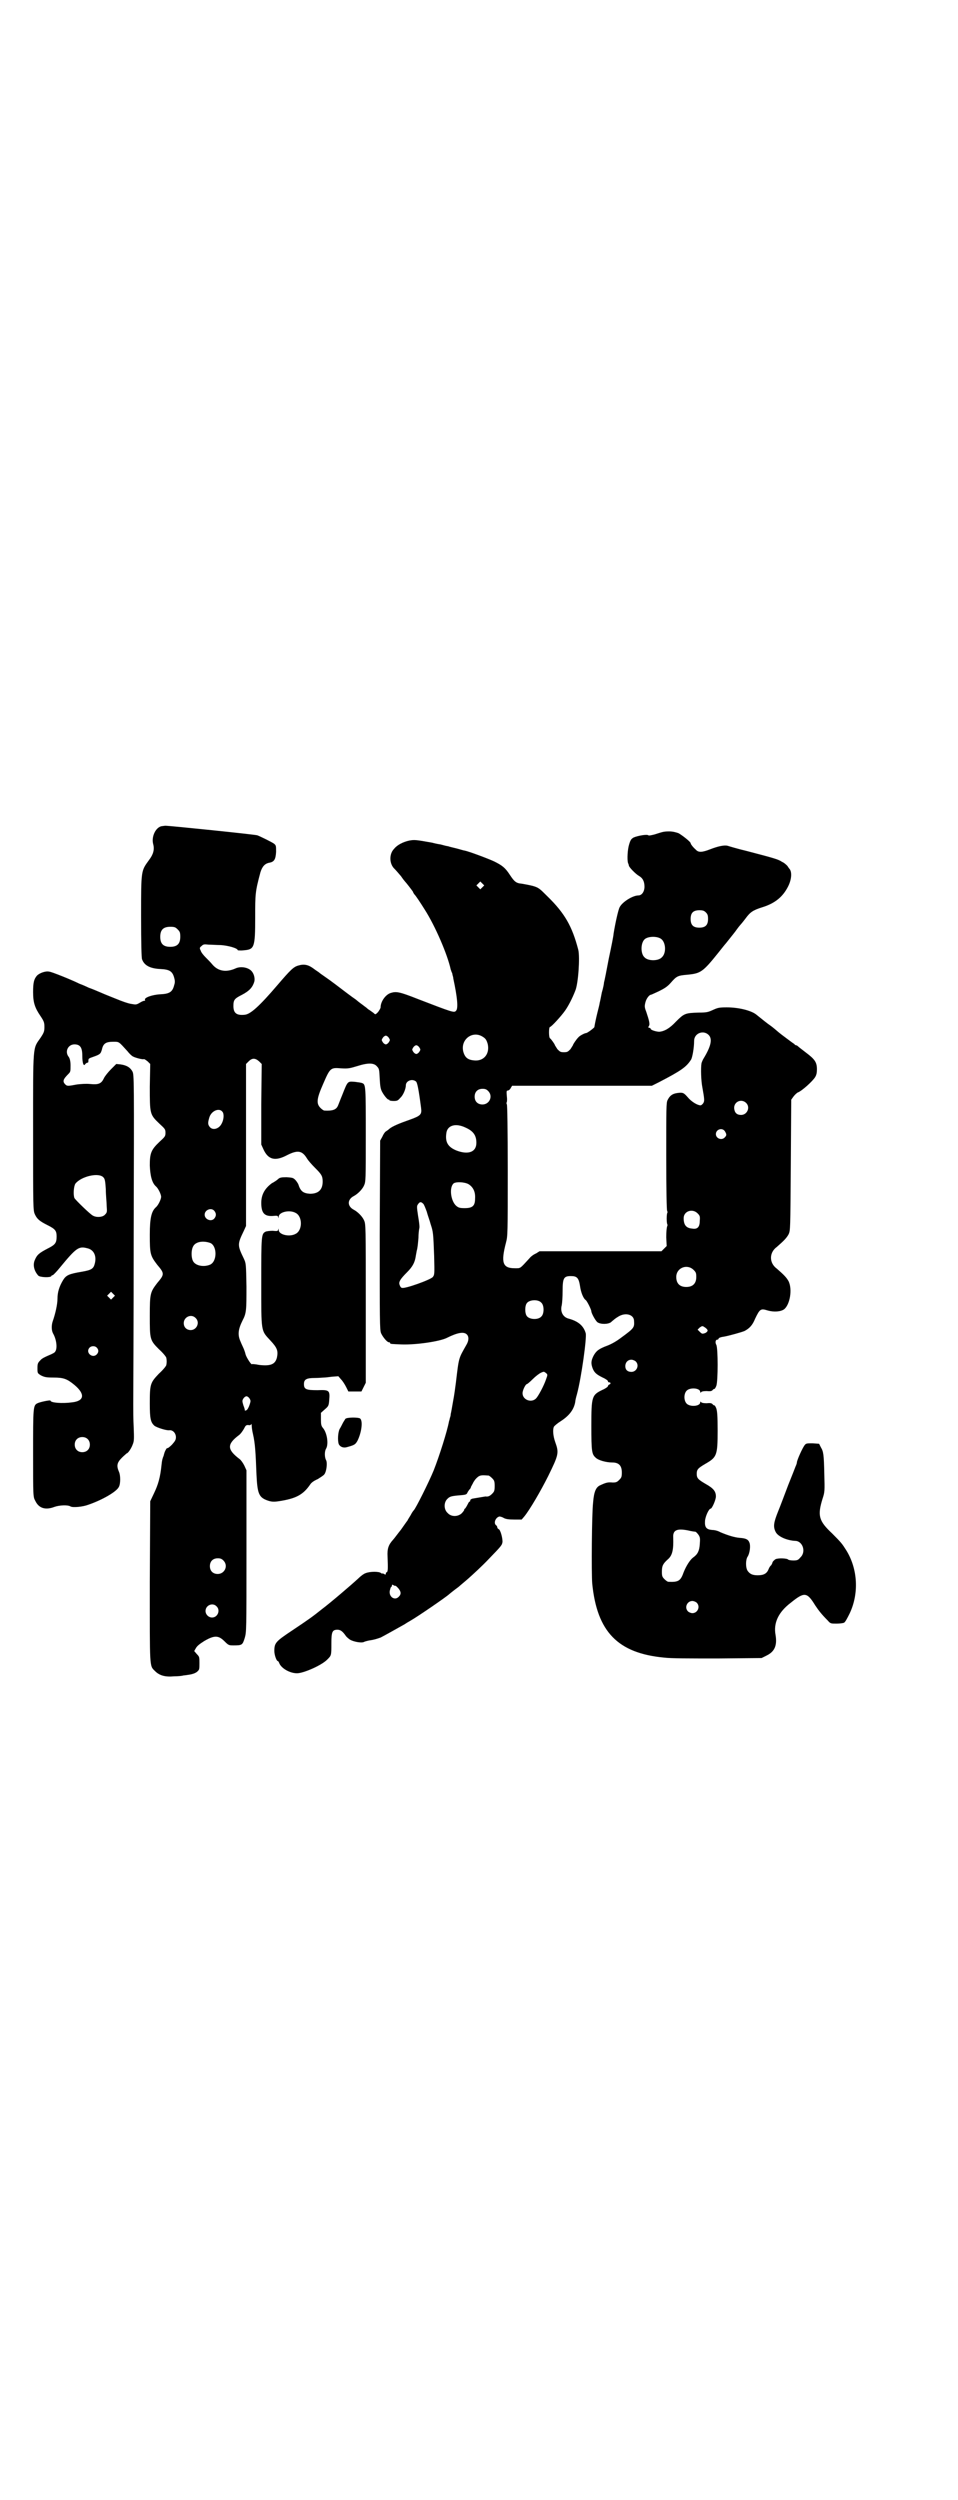 <?xml version="1.0" standalone="no"?>
<!DOCTYPE svg PUBLIC "-//W3C//DTD SVG 20010904//EN"
 "http://www.w3.org/TR/2001/REC-SVG-20010904/DTD/svg10.dtd">
<svg version="1.0" xmlns="http://www.w3.org/2000/svg"
 width="1100pt" height="2870pt" viewBox="0 0 1100 2870"
 preserveAspectRatio="xMidYMid meet">
<g transform="translate(0,2870) scale(0.5,-0.5)"
fill="#000000" stroke="none">
<path d="M371 3843 c-14 -3 -24 -25 -19 -42 3 -12 0 -23 -10 -36 -18 -25 -18
-22 -18 -128 0 -64 1 -95 2 -99 5 -15 19 -22 43 -23 20 -1 27 -5 31 -20 2 -7
2 -11 0 -17 -4 -16 -11 -20 -32 -21 -19 -1 -38 -8 -35 -13 1 -1 0 -2 -2 -2 -2
0 -6 -2 -11 -5 -7 -4 -8 -4 -19 -2 -7 1 -21 6 -33 11 -22 9 -23 9 -39 16 -5 2
-16 7 -25 10 -8 4 -18 8 -21 9 -18 9 -65 28 -70 28 -8 2 -22 -3 -28 -9 -7 -8
-9 -16 -9 -38 0 -24 4 -36 17 -55 8 -12 9 -15 9 -25 0 -10 -1 -13 -9 -25 -18
-26 -17 -12 -17 -216 0 -174 0 -180 4 -189 5 -11 11 -16 29 -25 18 -9 21 -13
21 -26 0 -15 -3 -19 -21 -28 -19 -10 -24 -14 -29 -26 -5 -11 -2 -25 8 -36 4
-4 28 -5 30 -1 0 1 1 2 3 2 1 0 9 8 17 18 37 45 43 49 62 44 15 -3 22 -17 18
-34 -3 -13 -7 -16 -30 -20 -30 -5 -36 -8 -43 -19 -9 -15 -13 -28 -13 -43 0
-13 -5 -35 -11 -52 -3 -9 -3 -21 1 -28 8 -14 10 -34 5 -41 -1 -3 -8 -6 -15 -9
-7 -3 -16 -7 -19 -11 -6 -6 -7 -8 -7 -18 0 -12 0 -12 8 -17 8 -4 12 -5 29 -5
23 0 31 -3 48 -17 25 -21 23 -37 -6 -40 -22 -3 -49 -1 -49 4 0 2 -24 -3 -30
-6 -10 -5 -10 -9 -10 -116 0 -98 0 -99 5 -108 8 -17 23 -22 44 -14 11 4 31 5
37 1 5 -3 28 -1 41 4 32 11 65 30 70 41 4 7 4 27 0 35 -6 14 -4 21 7 32 5 5
10 9 11 10 3 0 11 12 14 21 3 7 3 13 2 39 -1 18 -1 41 -1 53 0 12 1 186 1 389
1 365 1 367 -3 375 -5 9 -13 14 -27 16 l-10 1 -12 -12 c-7 -7 -14 -16 -16 -20
-6 -13 -12 -16 -32 -14 -10 1 -21 0 -30 -1 -21 -4 -23 -4 -27 0 -7 7 -5 12 7
24 5 5 5 6 5 20 0 10 -2 16 -4 19 -10 12 -2 29 13 29 13 0 18 -7 18 -26 0 -17
3 -26 7 -19 1 1 3 3 5 3 2 0 2 2 2 5 0 4 1 5 10 8 17 6 18 7 21 17 3 14 9 18
26 18 14 0 12 1 33 -22 3 -4 8 -9 11 -11 4 -3 22 -8 26 -7 1 1 5 -2 9 -5 l6
-6 -1 -52 c0 -63 0 -64 22 -85 13 -12 14 -13 14 -21 0 -8 -1 -9 -14 -21 -19
-18 -22 -26 -22 -54 1 -24 5 -40 14 -48 5 -4 12 -18 12 -24 0 -6 -7 -20 -12
-24 -10 -9 -14 -24 -14 -63 0 -44 1 -48 17 -69 17 -20 17 -22 0 -42 -16 -21
-17 -24 -17 -75 0 -54 0 -56 21 -77 10 -9 17 -18 17 -20 1 -5 1 -11 0 -16 0
-2 -7 -11 -17 -20 -20 -21 -21 -24 -21 -69 0 -35 2 -43 11 -51 6 -4 27 -11 34
-10 8 1 15 -7 15 -16 0 -6 -2 -9 -9 -17 -5 -5 -10 -9 -11 -8 -1 1 -6 -8 -7
-13 0 -1 -1 -2 -1 -4 -3 -7 -4 -11 -5 -21 -3 -30 -8 -46 -17 -65 l-9 -19 -1
-184 c0 -203 -1 -193 12 -206 10 -10 23 -14 44 -12 9 0 19 1 21 2 2 0 9 1 15
2 6 1 12 3 16 6 6 5 6 6 6 20 0 14 0 15 -6 21 l-6 7 4 7 c3 5 8 9 19 16 24 14
33 13 47 -1 9 -9 10 -9 21 -9 19 0 20 1 25 17 4 14 4 16 4 200 l0 185 -5 11
c-3 6 -8 13 -11 15 -29 22 -29 34 -1 55 4 3 8 9 11 14 4 8 5 9 10 9 4 -1 6 0
7 2 0 2 1 0 1 -3 0 -3 1 -12 3 -20 5 -22 6 -42 8 -93 2 -41 5 -51 22 -58 10
-4 16 -5 29 -3 40 6 56 15 72 38 3 5 9 9 18 13 6 4 13 8 15 11 5 7 7 26 4 32
-4 7 -4 21 0 27 6 11 2 37 -8 48 -3 4 -4 7 -4 19 l0 15 9 8 c8 7 9 8 10 21 2
23 0 24 -27 23 -26 0 -31 2 -31 14 0 11 6 14 25 14 9 0 18 1 21 1 3 0 11 1 19
2 l14 1 6 -7 c4 -4 9 -12 12 -18 l5 -10 15 0 15 0 5 10 5 10 0 182 c0 179 0
182 -4 191 -4 9 -14 19 -23 24 -16 8 -16 24 0 32 9 5 19 15 23 24 4 9 4 13 4
116 0 110 0 116 -8 119 -2 1 -9 2 -17 3 -17 1 -16 3 -29 -30 -5 -12 -9 -23
-10 -25 -4 -9 -12 -12 -31 -11 -2 0 -6 3 -9 6 -10 10 -9 21 6 55 16 37 17 38
41 36 17 -1 20 0 37 5 25 8 39 8 46 -1 5 -5 5 -8 6 -28 1 -18 2 -24 6 -31 5
-9 13 -18 15 -17 0 1 1 1 1 -1 0 -1 4 -2 10 -2 8 0 10 1 15 7 7 6 13 21 13 29
0 10 14 16 23 9 3 -2 6 -15 12 -61 2 -15 -1 -18 -26 -27 -23 -8 -40 -15 -47
-21 -2 -2 -5 -4 -8 -6 -2 -1 -6 -7 -8 -12 l-5 -9 -1 -217 c0 -197 0 -217 3
-225 4 -9 14 -21 18 -21 2 0 3 -1 3 -2 0 -2 2 -2 27 -3 34 -1 87 7 103 15 24
12 39 15 46 8 5 -5 5 -14 -1 -24 -18 -32 -17 -27 -24 -86 -2 -14 -3 -25 -7
-46 -2 -12 -4 -23 -5 -27 0 -3 -1 -7 -2 -9 0 -1 -1 -5 -2 -8 -4 -22 -22 -79
-35 -112 -11 -27 -42 -89 -46 -92 -1 -1 -4 -5 -7 -11 -3 -5 -7 -11 -7 -12 -1
-1 -8 -11 -15 -21 -8 -10 -16 -21 -18 -23 -11 -12 -14 -21 -13 -39 1 -28 1
-35 -2 -36 -1 0 -2 -2 -2 -3 0 -3 -1 -3 -4 -1 -2 1 -4 2 -4 1 0 -1 -1 0 -3 1
-4 4 -25 4 -35 0 -4 -1 -12 -7 -18 -13 -14 -13 -63 -55 -83 -70 -20 -16 -28
-22 -67 -48 -39 -26 -42 -29 -42 -48 0 -9 5 -23 8 -23 1 0 2 -2 3 -4 4 -12 24
-24 41 -24 15 0 56 18 69 31 10 10 10 9 10 38 0 26 2 31 14 31 7 0 12 -4 19
-14 2 -3 7 -7 10 -9 9 -5 27 -8 32 -5 2 1 6 2 10 3 14 2 19 4 28 7 8 4 40 22
56 31 4 3 10 6 13 8 16 9 83 55 89 61 1 1 5 4 10 8 5 4 11 8 13 10 2 2 12 10
21 18 9 8 31 28 47 45 28 29 30 31 31 39 0 10 -5 28 -9 29 -2 1 -3 3 -3 4 0 1
-1 4 -3 5 -6 5 -1 18 8 20 1 0 6 -1 9 -3 5 -3 12 -4 25 -4 l17 0 6 7 c13 16
38 59 55 93 24 49 25 53 16 78 -5 14 -6 29 -3 35 1 2 8 8 16 13 20 13 30 27
33 44 0 3 2 11 4 18 10 37 23 131 20 140 -5 17 -17 27 -38 33 -14 3 -21 16
-17 31 1 5 2 19 2 33 0 30 3 34 19 34 14 0 18 -4 21 -23 2 -15 8 -29 13 -32 3
-2 13 -22 13 -26 0 -4 9 -21 14 -25 7 -5 24 -5 31 0 3 3 6 5 7 6 1 1 5 4 10 7
16 10 35 5 36 -9 1 -16 1 -17 -29 -39 -13 -10 -25 -16 -33 -19 -19 -7 -25 -12
-31 -23 -6 -12 -6 -18 -2 -29 4 -10 9 -14 23 -21 7 -3 12 -7 12 -8 0 -2 1 -3
3 -3 4 0 4 -4 0 -5 -2 -1 -3 -3 -3 -4 0 -1 -5 -5 -12 -8 -25 -12 -26 -15 -26
-83 0 -59 1 -65 10 -73 6 -6 24 -11 38 -11 15 0 22 -7 22 -23 0 -10 -1 -12 -6
-17 -5 -5 -7 -6 -15 -6 -11 1 -15 0 -28 -6 -10 -4 -15 -14 -17 -40 -3 -25 -4
-162 -2 -186 11 -111 59 -160 165 -170 16 -2 57 -2 124 -2 l100 1 12 6 c18 9
24 23 20 47 -5 27 6 52 35 74 31 25 37 25 56 -6 8 -12 15 -21 29 -35 6 -7 7
-7 20 -7 7 0 15 1 17 2 3 1 8 11 13 21 22 46 19 103 -8 146 -9 14 -10 16 -32
38 -31 29 -34 41 -22 80 5 15 5 18 4 55 -1 47 -2 53 -8 63 l-4 8 -15 1 c-13 0
-15 0 -18 -4 -5 -6 -18 -35 -18 -40 0 -1 -1 -5 -3 -9 -1 -3 -9 -23 -17 -43 -8
-21 -18 -48 -23 -60 -10 -25 -12 -35 -6 -47 5 -11 26 -20 45 -21 17 0 26 -25
12 -38 -5 -6 -7 -7 -16 -7 -6 0 -11 1 -12 2 -2 3 -22 4 -29 1 -3 -2 -6 -5 -7
-7 0 -2 -2 -5 -3 -7 -2 -1 -5 -6 -6 -9 -4 -10 -11 -14 -25 -14 -12 0 -18 3
-23 10 -5 7 -5 26 0 33 5 8 7 25 4 32 -3 8 -9 10 -23 11 -11 1 -25 5 -44 13
-5 3 -13 5 -18 5 -14 1 -18 6 -17 21 1 11 9 28 13 28 3 0 12 20 12 28 0 12 -6
19 -24 29 -17 10 -20 13 -20 23 0 10 3 13 20 23 26 15 28 19 28 76 0 35 -1 44
-3 51 -2 5 -4 8 -5 7 0 0 -2 1 -3 2 -2 3 -5 4 -14 3 -7 0 -13 1 -13 3 -1 1 -2
1 -2 -1 0 -9 -23 -11 -31 -3 -7 7 -7 23 0 30 8 8 31 6 31 -3 0 -2 1 -2 2 -1 0
2 6 3 13 3 9 -1 12 0 14 3 1 1 3 2 3 2 1 -1 3 2 5 7 4 11 4 86 0 94 -3 5 -2
12 2 12 2 0 3 1 3 2 0 2 5 4 13 5 11 2 40 10 47 13 11 6 18 13 24 28 11 23 13
24 29 19 14 -4 30 -3 38 3 13 11 19 45 10 64 -5 9 -11 15 -27 29 -18 13 -18
37 0 50 16 14 22 20 27 29 4 9 4 10 5 159 l1 150 5 7 c3 4 8 9 11 10 8 3 33
25 39 35 3 5 4 10 4 18 0 16 -5 23 -25 38 -9 7 -17 13 -19 15 -1 1 -3 2 -4 2
-1 0 -3 1 -4 3 -2 1 -10 7 -18 13 -8 6 -16 12 -17 13 -6 5 -15 13 -21 17 -6 4
-17 13 -32 25 -12 9 -40 16 -67 16 -18 0 -21 -1 -32 -6 -11 -5 -14 -6 -33 -6
-31 -1 -33 -2 -52 -21 -14 -15 -26 -22 -38 -23 -7 0 -20 4 -20 7 0 1 -1 2 -3
2 -2 0 -3 1 -1 4 3 4 1 12 -6 33 -4 10 -4 13 -2 21 2 9 9 18 13 18 1 0 9 4 18
8 12 6 19 10 27 19 14 16 16 17 39 19 30 3 35 6 71 51 8 10 15 19 17 21 15 19
21 26 25 32 3 4 6 8 7 9 1 1 7 8 13 16 11 15 17 19 39 26 29 9 47 24 59 48 8
16 9 33 3 40 -1 1 -3 4 -5 7 -2 2 -7 7 -12 9 -9 6 -16 8 -81 25 -21 5 -41 11
-44 12 -8 2 -22 -1 -40 -8 -18 -7 -27 -8 -33 -1 -7 6 -12 13 -12 15 0 3 -19
18 -28 23 -6 2 -13 4 -21 4 -13 0 -15 -1 -34 -7 -8 -2 -13 -3 -14 -2 -3 3 -25
-1 -34 -5 -5 -3 -7 -5 -10 -15 -4 -12 -5 -35 -3 -43 1 -2 2 -5 2 -6 0 -4 16
-20 23 -24 9 -5 13 -13 13 -25 0 -11 -6 -20 -14 -20 -13 0 -37 -15 -43 -27 -3
-5 -10 -36 -14 -61 0 -4 -5 -29 -11 -57 -5 -27 -10 -52 -11 -55 0 -3 -2 -13
-5 -23 -2 -10 -4 -21 -5 -24 0 -3 -4 -17 -7 -30 -3 -13 -5 -24 -5 -25 1 -1
-16 -14 -19 -14 -3 0 -15 -6 -18 -10 -5 -5 -12 -16 -12 -17 0 -1 -3 -5 -6 -10
-6 -6 -7 -7 -15 -7 -8 0 -9 1 -15 7 -3 5 -6 9 -6 10 0 1 -8 13 -11 15 -3 2 -3
26 0 26 3 0 26 25 35 38 7 10 16 27 23 45 7 16 11 77 7 94 -14 54 -31 84 -71
123 -18 18 -20 20 -34 24 -8 2 -19 4 -25 5 -13 1 -17 5 -27 20 -11 17 -18 22
-36 31 -15 7 -58 23 -68 25 -2 0 -11 3 -19 5 -8 2 -17 4 -19 5 -2 0 -10 2 -17
4 -7 1 -16 3 -19 4 -39 7 -41 7 -53 5 -14 -3 -28 -10 -35 -19 -12 -12 -11 -35
1 -46 3 -3 10 -11 15 -17 4 -6 8 -11 9 -12 3 -3 16 -20 18 -23 1 -3 3 -6 4 -7
3 -3 13 -18 23 -34 25 -39 53 -105 60 -138 1 -3 2 -5 2 -6 1 -1 2 -4 2 -6 1
-3 2 -7 2 -9 9 -42 12 -69 6 -74 -4 -5 -9 -3 -87 27 -43 17 -50 18 -63 14 -12
-4 -23 -20 -23 -33 0 -2 -3 -7 -6 -11 -6 -6 -6 -6 -10 -2 -3 2 -8 6 -13 9 -4
4 -9 7 -10 8 -1 1 -10 7 -18 14 -9 6 -30 22 -47 35 -17 13 -34 24 -36 26 -2 2
-9 6 -14 10 -12 9 -22 11 -35 7 -11 -3 -18 -10 -48 -45 -41 -48 -62 -67 -75
-68 -19 -2 -26 4 -26 20 0 14 2 17 20 26 17 9 24 17 28 30 2 8 -1 19 -7 25 -8
8 -25 11 -37 5 -21 -9 -39 -6 -52 9 -4 5 -11 12 -16 17 -4 4 -10 11 -11 15 -3
6 -3 7 2 11 4 4 6 4 16 3 7 0 19 -1 28 -1 16 -1 39 -7 39 -12 0 0 6 -1 14 0
24 2 26 6 26 75 0 55 0 59 12 104 4 13 10 20 20 22 12 2 15 8 16 25 0 14 0 15
-5 19 -6 4 -28 15 -38 19 -6 2 -201 22 -211 22 -3 0 -7 -1 -9 -1z m737 -140
l-5 -5 -4 4 -5 5 4 4 5 5 4 -4 5 -5 -4 -4z m513 -58 c4 -4 5 -7 5 -15 0 -14
-6 -20 -20 -20 -14 0 -20 6 -20 20 0 14 6 20 20 20 8 0 11 -1 15 -5z m-1213
-39 c5 -5 6 -7 6 -17 0 -16 -7 -23 -23 -23 -16 0 -23 7 -23 23 0 16 7 23 23
23 10 0 12 -1 17 -6z m1109 -21 c12 -7 14 -33 3 -43 -8 -9 -32 -9 -40 0 -9 8
-9 32 0 41 7 7 27 8 37 2z m111 -222 c8 -9 5 -25 -12 -53 -2 -3 -4 -8 -5 -11
-2 -12 -1 -41 2 -56 5 -28 5 -31 2 -36 -2 -3 -5 -5 -6 -5 -7 0 -21 8 -30 19
-8 9 -10 10 -17 10 -16 -1 -23 -5 -29 -17 -3 -6 -3 -18 -3 -128 0 -81 1 -124
2 -126 1 -2 1 -4 1 -4 -1 0 -2 -6 -2 -14 0 -8 1 -14 2 -14 0 0 0 -2 -1 -4 -1
-3 -2 -12 -2 -25 l1 -20 -6 -6 -6 -6 -140 0 -140 0 -8 -5 c-5 -2 -12 -7 -15
-11 -23 -25 -20 -23 -34 -23 -28 0 -32 13 -20 59 4 15 4 21 4 164 0 99 -1 151
-2 153 -1 2 -1 4 -1 4 1 0 2 6 1 14 -1 12 -1 14 2 14 2 0 5 2 7 6 l3 5 161 0
160 0 16 8 c52 27 63 35 74 52 3 5 7 27 7 43 0 18 22 26 34 13z m-522 -2 c9
-5 11 -8 14 -18 5 -22 -8 -39 -29 -38 -16 1 -23 6 -27 20 -7 27 19 48 42 36z
m-213 -4 c3 -5 3 -5 0 -10 -2 -3 -5 -5 -7 -5 -2 0 -5 2 -7 5 -3 5 -3 5 0 10 2
3 5 5 7 5 2 0 5 -2 7 -5z m70 -22 c3 -5 3 -5 0 -10 -2 -3 -5 -5 -7 -5 -2 0 -5
2 -7 5 -3 5 -3 5 0 10 2 3 5 5 7 5 2 0 5 -2 7 -5z m-368 -32 l6 -6 -1 -93 0
-92 5 -11 c11 -24 27 -28 55 -13 24 12 34 10 45 -8 3 -5 11 -14 18 -21 15 -15
18 -19 18 -32 0 -19 -10 -28 -29 -28 -16 1 -22 6 -27 22 -1 2 -4 7 -7 10 -5 5
-7 5 -20 6 -12 0 -16 -1 -19 -4 -2 -2 -9 -7 -15 -10 -16 -12 -24 -26 -24 -45
0 -23 7 -31 26 -30 11 1 12 1 13 -3 0 -3 1 -2 1 1 0 11 25 17 39 9 16 -8 16
-40 0 -48 -14 -8 -39 -2 -39 9 0 3 -1 4 -1 1 -1 -4 -2 -4 -13 -3 -6 0 -14 -1
-16 -2 -10 -5 -10 -9 -10 -116 0 -117 -1 -110 21 -134 16 -17 18 -24 15 -39
-4 -16 -15 -20 -41 -17 -9 2 -16 2 -16 2 -1 -4 -13 15 -15 22 -1 5 -4 13 -6
17 -2 4 -5 11 -7 16 -5 13 -4 25 6 45 9 17 9 24 9 78 -1 53 -1 53 -6 64 -15
31 -15 33 0 64 l5 11 0 186 0 186 6 6 c8 8 15 8 24 0z m526 -68 c12 -12 3 -31
-13 -31 -11 0 -18 7 -18 18 0 11 7 18 18 18 6 0 9 -1 13 -5z m592 -27 c11 -10
3 -28 -11 -28 -10 0 -15 5 -16 15 -1 15 16 23 27 13z m-1202 -21 c4 -5 3 -18
-2 -27 -6 -12 -20 -16 -27 -8 -5 6 -5 10 -1 23 5 15 23 22 30 12z m558 -36
c18 -8 25 -18 25 -35 0 -21 -18 -28 -45 -18 -20 8 -27 19 -24 40 2 18 21 24
44 13z m596 -9 c4 -7 4 -9 -1 -14 -7 -7 -20 -2 -20 8 0 11 15 16 21 6z m-1427
-106 c3 -3 4 -10 5 -27 0 -13 2 -30 2 -38 1 -14 1 -15 -4 -20 -5 -6 -20 -7
-28 -2 -6 3 -39 35 -42 40 -3 7 -2 26 2 33 13 17 55 27 65 14z m838 -15 c11
-7 16 -18 15 -33 0 -17 -6 -22 -24 -22 -11 0 -14 1 -19 5 -13 11 -17 43 -6 52
6 4 25 3 34 -2z m-104 -45 c2 -2 5 -10 8 -18 2 -8 7 -21 9 -29 6 -18 6 -21 8
-73 1 -41 1 -43 -3 -48 -4 -6 -65 -28 -71 -25 -2 0 -4 3 -5 6 -3 7 0 13 17 30
13 13 18 23 20 38 1 6 2 10 2 11 2 6 3 18 4 30 0 8 1 18 2 22 1 4 -1 17 -3 29
-3 20 -3 22 0 26 4 6 7 6 12 1z m-480 -16 c5 -6 5 -12 0 -18 -7 -8 -22 -2 -22
9 0 11 15 17 22 9z m1110 -6 c5 -5 6 -7 5 -17 0 -14 -5 -20 -17 -18 -14 1 -20
8 -20 24 0 16 20 23 32 11z m-1119 -68 c16 -7 16 -43 -1 -50 -15 -6 -34 -2
-39 9 -4 8 -4 24 0 32 5 12 23 15 40 9z m1110 -62 c5 -5 6 -7 6 -16 0 -15 -8
-23 -23 -23 -15 0 -23 8 -23 23 0 21 25 31 40 16z m-1333 -63 l-5 -5 -4 4 -5
5 4 4 5 5 4 -4 5 -5 -4 -4z m983 -12 c7 -6 7 -26 0 -32 -7 -8 -27 -7 -33 1 -5
6 -5 24 0 30 6 8 26 9 33 1z m-794 -35 c11 -10 3 -28 -11 -28 -9 0 -16 6 -16
16 0 14 17 22 27 12z m1176 -29 c0 -2 -3 -5 -6 -6 -6 -2 -7 -2 -12 3 l-5 5 5
5 c6 4 6 4 12 0 3 -2 6 -5 6 -7z m-1403 -39 c5 -5 5 -11 0 -16 -10 -10 -27 5
-16 16 4 4 12 4 16 0z m1238 -32 c9 -9 2 -24 -10 -24 -9 0 -14 5 -14 13 0 9 6
15 14 15 3 0 8 -2 10 -4z m-206 -41 c-5 -15 -18 -39 -23 -44 -11 -11 -31 -3
-31 12 0 7 7 21 10 21 1 0 7 5 13 11 7 7 15 13 19 15 7 3 7 3 11 0 5 -4 5 -4
1 -15z m-681 -44 c3 -5 3 -6 0 -15 -2 -6 -5 -11 -7 -12 -2 -1 -4 -1 -4 -1 1 1
-1 7 -3 12 -3 10 -3 11 0 16 2 3 5 5 7 5 2 0 5 -2 7 -5z m-372 -93 c7 -6 7
-19 1 -25 -6 -7 -19 -7 -25 -1 -7 6 -7 19 -1 25 6 7 19 7 25 1z m921 -84 c1 0
5 -3 8 -6 5 -5 6 -7 6 -18 0 -11 -1 -13 -6 -18 -5 -5 -9 -7 -15 -6 -1 0 -17
-3 -30 -5 -3 -1 -5 -2 -5 -4 0 -2 -1 -3 -2 -3 -1 0 -3 -4 -5 -8 -2 -4 -5 -8
-5 -8 -1 0 -2 -1 -2 -3 0 -1 -3 -5 -6 -8 -9 -8 -24 -8 -32 1 -9 8 -9 24 -1 32
6 6 8 7 33 9 11 1 12 2 14 7 2 3 4 6 4 6 1 0 3 3 4 7 2 3 3 6 4 7 0 1 2 4 4 7
2 3 6 7 9 9 5 3 9 3 23 2z m475 -129 c1 0 4 -3 7 -7 4 -6 4 -9 3 -22 -1 -15
-5 -23 -15 -30 -7 -5 -16 -19 -22 -34 -7 -20 -12 -23 -35 -22 -2 0 -6 3 -9 6
-5 5 -6 7 -6 17 0 13 2 18 13 28 11 9 14 22 13 51 -1 17 9 21 34 16 8 -2 16
-3 17 -3z m-1084 -66 c12 -12 3 -31 -13 -31 -11 0 -18 7 -18 18 0 11 7 18 18
18 6 0 9 -1 13 -5z m395 -58 c0 1 3 -2 6 -5 7 -8 8 -14 2 -20 -9 -10 -23 -1
-21 13 1 4 2 8 3 9 1 0 2 2 2 3 0 3 1 3 4 1 2 -1 4 -2 4 -1z m692 -39 c9 -9 2
-24 -10 -24 -3 0 -8 2 -10 4 -9 9 -2 24 10 24 3 0 8 -2 10 -4z m-1103 -8 c10
-9 3 -26 -10 -26 -8 0 -15 7 -15 15 0 13 16 20 25 11z"/>
<path d="M793 2482 c-1 -2 -4 -6 -6 -10 -2 -4 -5 -10 -7 -13 -4 -8 -5 -27 -2
-35 3 -6 10 -9 18 -7 18 5 20 6 25 15 9 18 13 45 6 51 -4 3 -31 3 -34 -1z"/>
</g>
</svg>
